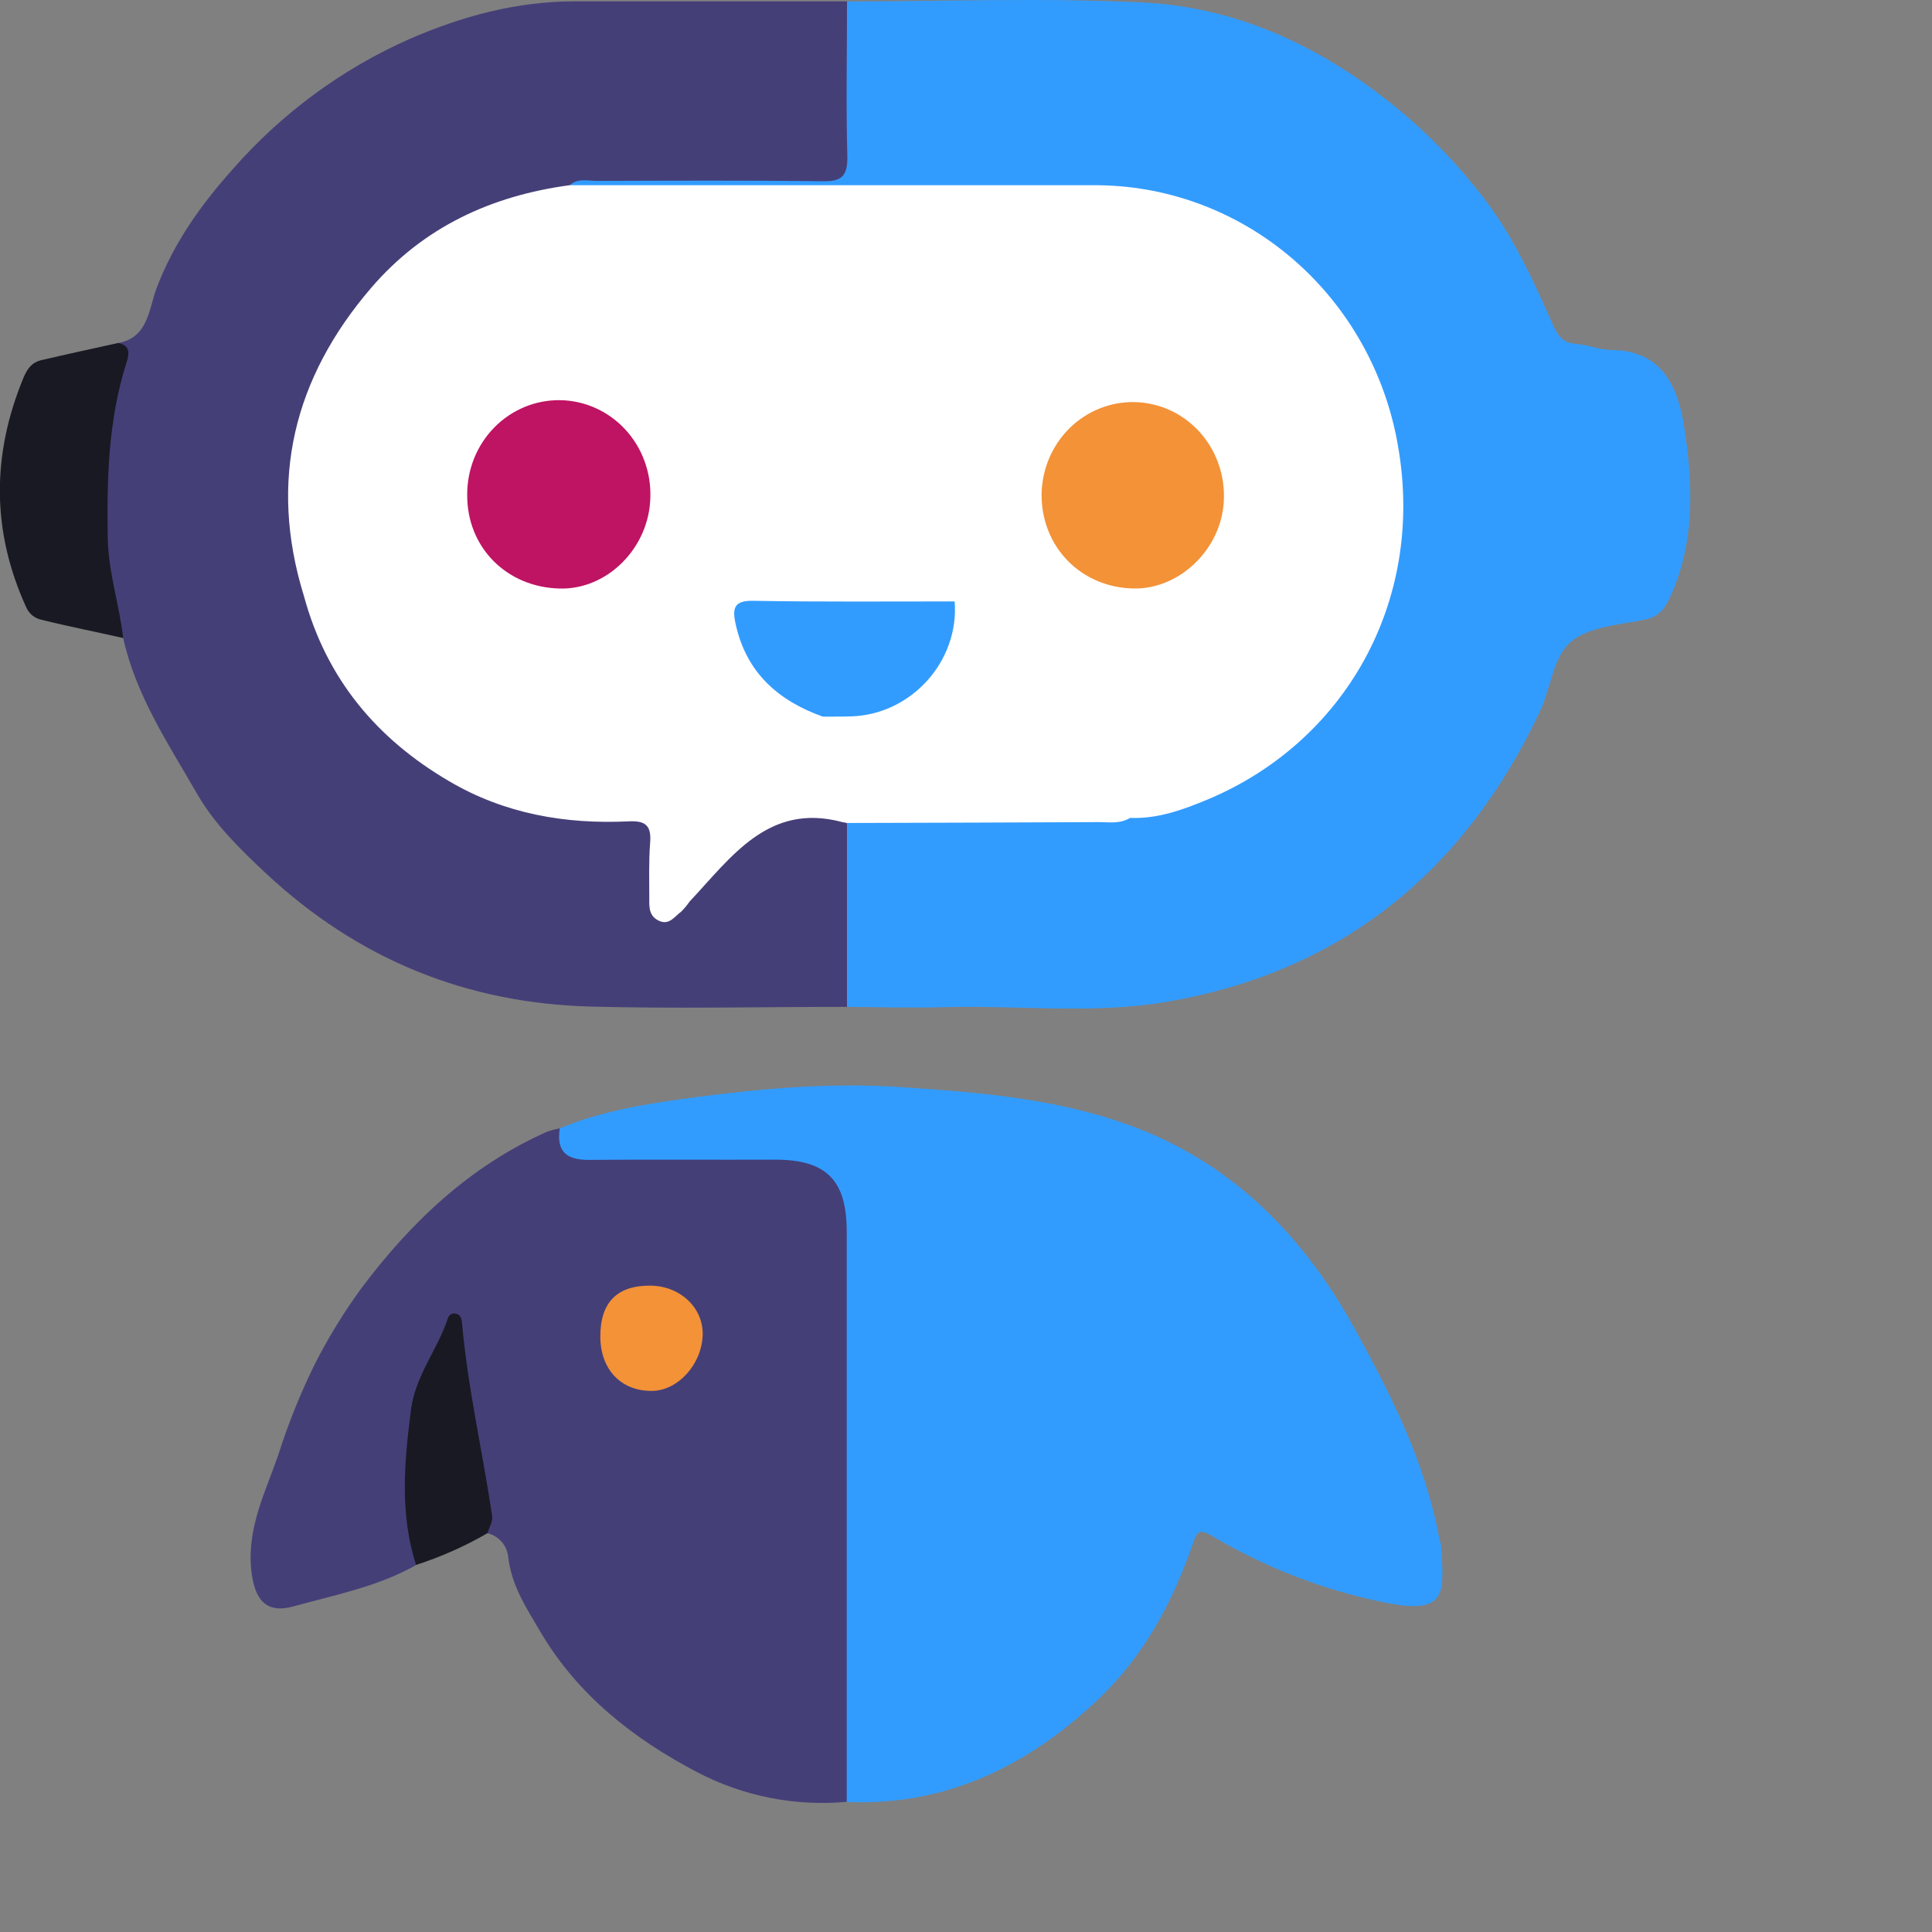 <svg width="40" height="40" viewBox="0 0 40 40" fill="none" xmlns="http://www.w3.org/2000/svg">
<rect x="0" y="0" width="40" height="40" fill="#808080" stroke="none"/>
<g clip-path="url(#clip0)">
<path d="M17.528 0.029C19.58 0.029 21.634 -0.05 23.681 0.053C25.533 0.147 27.206 0.895 28.684 2.049C29.473 2.662 30.179 3.381 30.783 4.186C31.367 4.965 31.762 5.849 32.155 6.732C32.27 6.991 32.378 7.101 32.64 7.121C32.884 7.141 33.124 7.245 33.366 7.247C34.413 7.254 34.747 8.017 34.871 8.856C35.053 10.036 35.097 11.233 34.574 12.369C34.46 12.614 34.338 12.769 34.055 12.829C33.523 12.938 32.886 12.972 32.508 13.3C32.153 13.61 32.104 14.272 31.87 14.756C30.288 18.093 27.734 20.13 24.15 20.743C22.624 21.003 21.079 20.809 19.544 20.852C18.873 20.87 18.201 20.852 17.526 20.845C17.419 20.724 17.361 20.564 17.364 20.4C17.347 19.393 17.337 18.386 17.37 17.378C17.372 17.251 17.411 17.127 17.483 17.023C17.695 16.84 17.949 16.883 18.192 16.882C19.656 16.882 21.12 16.882 22.585 16.882C22.813 16.901 23.043 16.884 23.267 16.832C26.273 16.519 28.38 14.098 28.777 11.587C29.381 7.772 27.016 4.665 23.535 4.034C23.271 3.999 23.006 3.988 22.741 4.001C19.342 4.001 15.952 4.001 12.558 3.991C12.294 3.991 11.947 4.147 11.781 3.755C11.994 3.522 12.267 3.571 12.525 3.569C13.829 3.561 15.135 3.569 16.44 3.569C17.353 3.569 17.353 3.569 17.354 2.656C17.354 2.023 17.354 1.39 17.354 0.757C17.369 0.499 17.352 0.24 17.528 0.029Z" fill="#329CFE"/>
<path d="M17.536 17.044C17.536 18.311 17.536 19.579 17.536 20.846C15.766 20.846 13.995 20.887 12.224 20.84C9.661 20.771 7.417 19.869 5.5 18.076C4.962 17.574 4.437 17.055 4.084 16.441C3.493 15.412 2.816 14.408 2.55 13.211C2.153 12.615 2.125 11.919 2.089 11.242C2.032 10.068 2.055 8.893 2.391 7.754C2.446 7.541 2.464 7.32 2.443 7.102C3.075 6.993 3.081 6.386 3.244 5.959C3.603 5.014 4.175 4.224 4.821 3.5C5.836 2.343 7.082 1.425 8.475 0.809C9.569 0.332 10.706 0.026 11.906 0.028C13.781 0.028 15.658 0.028 17.537 0.028C17.537 1.099 17.515 2.17 17.543 3.24C17.553 3.659 17.413 3.759 17.026 3.753C15.469 3.732 13.913 3.741 12.357 3.745C12.168 3.745 11.965 3.683 11.796 3.834C11.644 4.052 11.403 4.052 11.183 4.104C8.286 4.753 6.339 7.034 6.104 10.072C6.06 10.834 6.165 11.598 6.413 12.318C7.283 15.094 9.665 16.881 12.517 16.896C13.653 16.896 13.677 16.934 13.635 18.084C13.626 18.336 13.439 18.688 13.753 18.818C14.008 18.927 14.161 18.59 14.333 18.423C14.68 18.087 15.008 17.732 15.348 17.39C15.883 16.845 16.817 16.701 17.536 17.044Z" fill="#453F78"/>
<path d="M11.59 23.36C12.497 22.986 13.456 22.841 14.416 22.715C15.834 22.528 17.264 22.41 18.691 22.51C20.34 22.619 22.007 22.759 23.561 23.363C25.547 24.135 26.994 25.602 28.033 27.485C28.797 28.87 29.514 30.282 29.802 31.872C29.815 31.906 29.825 31.941 29.834 31.976C29.89 32.946 30.003 33.448 28.678 33.18C27.415 32.926 26.202 32.459 25.089 31.797C24.815 31.633 24.77 31.737 24.697 31.956C24.277 33.181 23.675 34.292 22.735 35.185C21.265 36.578 19.573 37.393 17.529 37.309C17.317 37.046 17.366 36.725 17.366 36.421C17.361 32.97 17.361 29.518 17.366 26.065C17.366 25.847 17.366 25.629 17.366 25.411C17.326 24.602 16.968 24.212 16.172 24.192C15.021 24.16 13.871 24.185 12.72 24.181C12.455 24.181 12.189 24.2 11.928 24.128C11.512 24.015 11.431 23.818 11.59 23.36Z" fill="#329CFE"/>
<path d="M11.59 23.36C11.506 23.885 11.78 24.023 12.227 24.014C13.502 24.003 14.777 24.014 16.044 24.009C17.107 24.009 17.531 24.427 17.531 25.504C17.531 29.438 17.531 33.372 17.531 37.305C16.461 37.403 15.385 37.19 14.427 36.688C13.138 36.011 11.96 35.104 11.18 33.771C10.894 33.284 10.588 32.825 10.522 32.232C10.509 32.115 10.46 32.005 10.383 31.918C10.306 31.831 10.204 31.77 10.092 31.745C9.859 30.358 9.631 28.971 9.383 27.534C8.511 28.87 8.444 30.3 8.624 31.776C8.649 31.987 8.774 32.193 8.619 32.4C7.826 32.851 6.938 33.019 6.08 33.258C5.508 33.417 5.269 33.123 5.203 32.515C5.108 31.637 5.497 30.889 5.763 30.117C5.965 29.481 6.214 28.862 6.507 28.264C6.784 27.716 7.104 27.192 7.463 26.697C8.499 25.307 9.738 24.132 11.338 23.426C11.421 23.398 11.505 23.376 11.59 23.36Z" fill="#453F78"/>
<path d="M2.443 7.102C2.704 7.149 2.677 7.327 2.618 7.512C2.241 8.693 2.211 9.91 2.231 11.139C2.243 11.849 2.471 12.515 2.55 13.21C1.988 13.081 1.422 12.972 0.86 12.832C0.791 12.818 0.726 12.787 0.67 12.742C0.615 12.696 0.571 12.638 0.542 12.572C-0.178 10.991 -0.173 9.41 0.49 7.811C0.57 7.624 0.668 7.5 0.85 7.458C1.381 7.334 1.912 7.219 2.443 7.102Z" fill="#191923"/>
<path d="M8.615 32.4C8.271 31.34 8.371 30.265 8.509 29.188C8.596 28.49 9.054 27.949 9.269 27.305C9.277 27.269 9.298 27.238 9.328 27.217C9.357 27.197 9.394 27.189 9.429 27.196C9.535 27.211 9.558 27.305 9.566 27.396C9.686 28.741 9.991 30.055 10.19 31.386C10.207 31.495 10.128 31.624 10.094 31.742C9.625 32.014 9.129 32.234 8.615 32.4V32.4Z" fill="#191923"/>
<path d="M6.293 12.341C5.55 9.942 6.091 7.817 7.682 5.963C8.764 4.7 10.179 4.051 11.792 3.835C15.398 3.835 19.005 3.835 22.611 3.835C24.128 3.82 25.6 4.36 26.762 5.359C27.925 6.358 28.702 7.751 28.953 9.285C29.49 12.469 27.84 15.37 24.99 16.558C24.487 16.767 23.965 16.956 23.403 16.934C22.401 17.034 21.397 16.96 20.394 16.977C19.583 16.99 18.771 16.977 17.961 16.983C17.649 16.983 17.429 16.887 17.405 16.547C17.38 16.096 17.263 15.701 16.948 15.369C16.882 15.307 16.838 15.223 16.824 15.133C16.809 15.042 16.824 14.949 16.867 14.868C17.066 14.66 17.328 14.73 17.569 14.703C18.465 14.6 19.136 14.166 19.504 13.301C19.604 13.068 19.69 12.822 19.512 12.581C19.048 12.39 18.568 12.525 18.098 12.496C17.497 12.46 17.388 12.377 17.384 11.751C17.372 10.028 17.384 8.306 17.384 6.583C17.384 5.906 17.369 5.861 16.726 5.797C15.615 5.684 14.496 5.682 13.385 5.79C12.511 5.878 11.629 5.805 10.755 6.04C9.564 6.367 8.524 6.961 7.796 7.914C7.353 8.472 6.979 9.084 6.681 9.736C6.399 10.39 6.374 11.107 6.481 11.819C6.513 12.031 6.598 12.259 6.293 12.341Z" fill="white"/>
<path d="M6.293 12.341C6.342 12.303 6.379 12.251 6.4 12.191C6.42 12.131 6.422 12.067 6.407 12.006C6.263 11.54 6.22 11.047 6.282 10.563C6.344 10.078 6.508 9.614 6.764 9.201C6.996 8.812 7.301 8.517 7.451 8.027C7.536 7.801 7.67 7.597 7.843 7.432C8.017 7.267 8.225 7.146 8.452 7.077C8.574 7.046 8.684 6.979 8.77 6.886C9.498 6.02 10.555 5.836 11.532 5.738C13.165 5.57 14.807 5.522 16.447 5.593C16.726 5.606 17.002 5.674 17.282 5.702C17.623 5.732 17.537 5.993 17.538 6.192C17.543 7.968 17.538 9.746 17.538 11.523C17.538 12.465 17.431 12.323 18.369 12.359C18.836 12.377 19.316 12.224 19.768 12.455C19.564 12.65 19.308 12.61 19.063 12.611C18.021 12.611 16.979 12.611 15.936 12.611C15.385 12.611 15.309 12.746 15.511 13.265C15.722 13.79 16.111 14.22 16.607 14.473C16.772 14.563 16.985 14.601 17.04 14.835C16.753 15.065 16.982 15.228 17.131 15.351C17.287 15.469 17.409 15.629 17.481 15.814C17.553 15.999 17.573 16.201 17.539 16.397C17.487 16.802 17.683 16.93 18.065 16.927C19.845 16.918 21.627 16.927 23.407 16.927C23.195 17.064 22.962 17.02 22.735 17.021C21.003 17.029 19.271 17.035 17.539 17.039C17.505 17.032 17.469 17.028 17.433 17.019C15.907 16.613 15.143 17.744 14.276 18.667C14.225 18.741 14.168 18.81 14.105 18.873C13.968 18.972 13.857 19.162 13.646 19.065C13.436 18.968 13.441 18.787 13.443 18.602C13.443 18.22 13.43 17.839 13.46 17.458C13.489 17.102 13.378 16.988 13.02 17.005C11.709 17.068 10.447 16.852 9.292 16.17C7.806 15.298 6.759 14.062 6.293 12.341Z" fill="white"/>
<path d="M12.429 27.668C12.429 26.962 12.78 26.611 13.469 26.618C14.085 26.625 14.565 27.079 14.548 27.642C14.528 28.25 14.035 28.793 13.498 28.797C12.854 28.803 12.429 28.35 12.429 27.668Z" fill="#F39237"/>
<path d="M21.565 10.227C21.574 9.713 21.782 9.224 22.142 8.867C22.502 8.511 22.986 8.316 23.487 8.325C23.987 8.334 24.464 8.547 24.812 8.917C25.159 9.287 25.349 9.783 25.34 10.297C25.334 11.316 24.456 12.202 23.47 12.184C22.378 12.164 21.555 11.319 21.565 10.227Z" fill="#F39237"/>
<path d="M17.035 14.837C16.12 14.51 15.45 13.933 15.229 12.913C15.158 12.586 15.202 12.431 15.596 12.439C16.985 12.464 18.376 12.451 19.765 12.452C19.863 13.69 18.866 14.797 17.617 14.832C17.422 14.839 17.229 14.836 17.035 14.837Z" fill="#329CFE"/>
<path d="M11.592 12.185C10.486 12.162 9.663 11.327 9.673 10.239C9.672 9.98 9.722 9.724 9.818 9.485C9.915 9.246 10.057 9.03 10.236 8.848C10.415 8.666 10.628 8.523 10.861 8.426C11.095 8.329 11.345 8.282 11.597 8.285C11.849 8.289 12.098 8.344 12.329 8.448C12.56 8.551 12.768 8.701 12.942 8.888C13.116 9.076 13.252 9.296 13.341 9.538C13.431 9.78 13.473 10.037 13.465 10.296C13.443 11.337 12.58 12.209 11.592 12.185Z" fill="#BF1363"/>
</g>
<defs>
<clipPath id="clip0">
<rect width="40" height="40" fill="white"/>
</clipPath>
</defs>
</svg>
